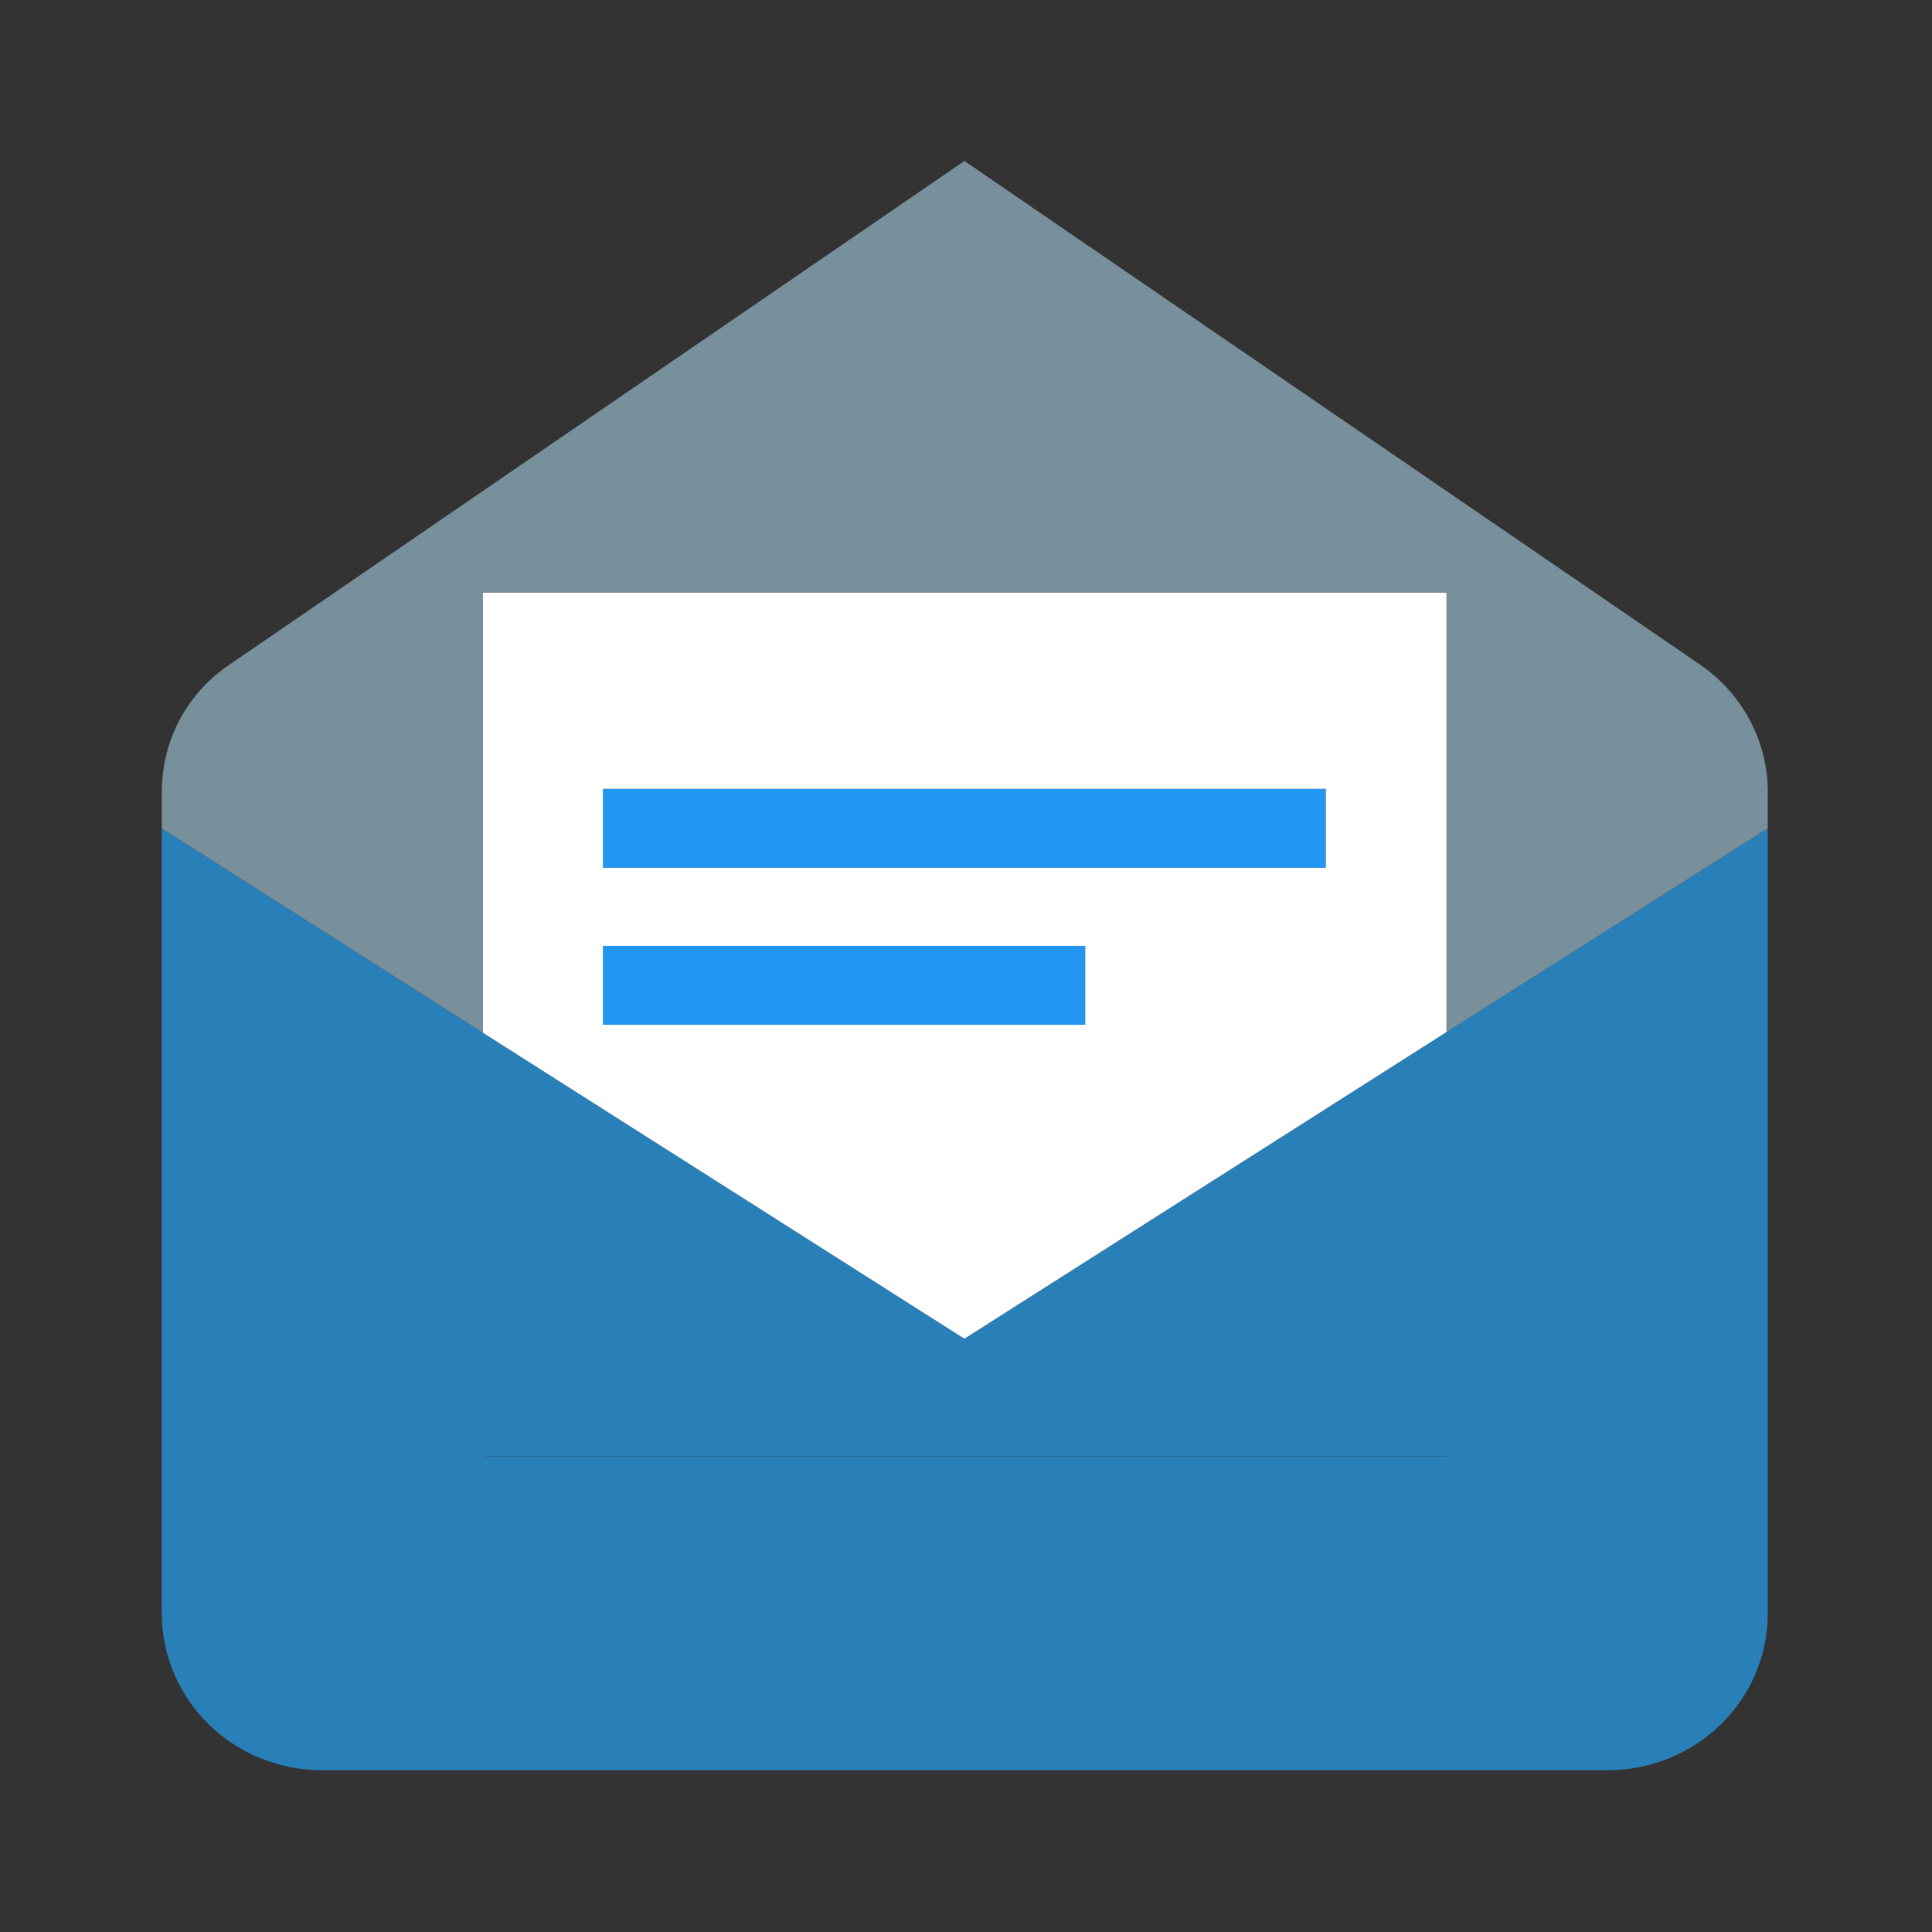 <?xml version="1.0" encoding="utf-8"?>
<!DOCTYPE svg PUBLIC "-//W3C//DTD SVG 1.1//EN" "http://www.w3.org/Graphics/SVG/1.1/DTD/svg11.dtd">
<svg version="1.1"
	 xmlns="http://www.w3.org/2000/svg" xmlns:xlink="http://www.w3.org/1999/xlink" xmlns:a="http://ns.adobe.com/AdobeSVGViewerExtensions/3.0/"
	 x="0px" y="0px" width="24px" height="24px" viewBox="-1.76 -1.75 24 24" enable-background="new -1.76 -1.75 24 24"
	 xml:space="preserve">
<rect x="-1.76" y="-1.75" width="24" height="24" fill="#333333" stroke="none"/>
<defs>
</defs>
<g id="XMLID_2_">
	<g>
		<path fill="#2980B9" d="M20.2,8.54v9.75c0,1.08-0.89,1.95-1.99,1.95H2.24c-1.1,0-1.99-0.87-1.99-1.95V8.54l3.99,2.54v5.26h11.97
			v-5.27L20.2,8.54z"/>
		<polygon fill="#2980B9" points="16.21,11.07 16.21,16.34 4.24,16.34 4.24,11.08 10.22,14.88 		"/>
		<rect x="5.73" y="8.05" fill="#2196F3" width="8.979" height="0.98"/>
		<rect x="5.73" y="10" fill="#2196F3" width="5.99" height="0.98"/>
		<path fill="#FFFFFF" d="M11.721,10.98V10H5.73v0.98H11.721z M14.71,9.03V8.05H5.73v0.98H14.71z M16.21,5.61v5.46l-5.99,3.81
			l-5.98-3.8V5.61H16.21z"/>
		<path fill="#78909C" d="M10.22,0.25l9.13,6.25c0.529,0.36,0.85,0.95,0.85,1.59v0.45l-3.99,2.53V5.61H4.24v5.47L0.25,8.54V8.09
			c0-0.64,0.31-1.23,0.85-1.59L10.22,0.25z"/>
	</g>
	<g>
	</g>
</g>
</svg>
